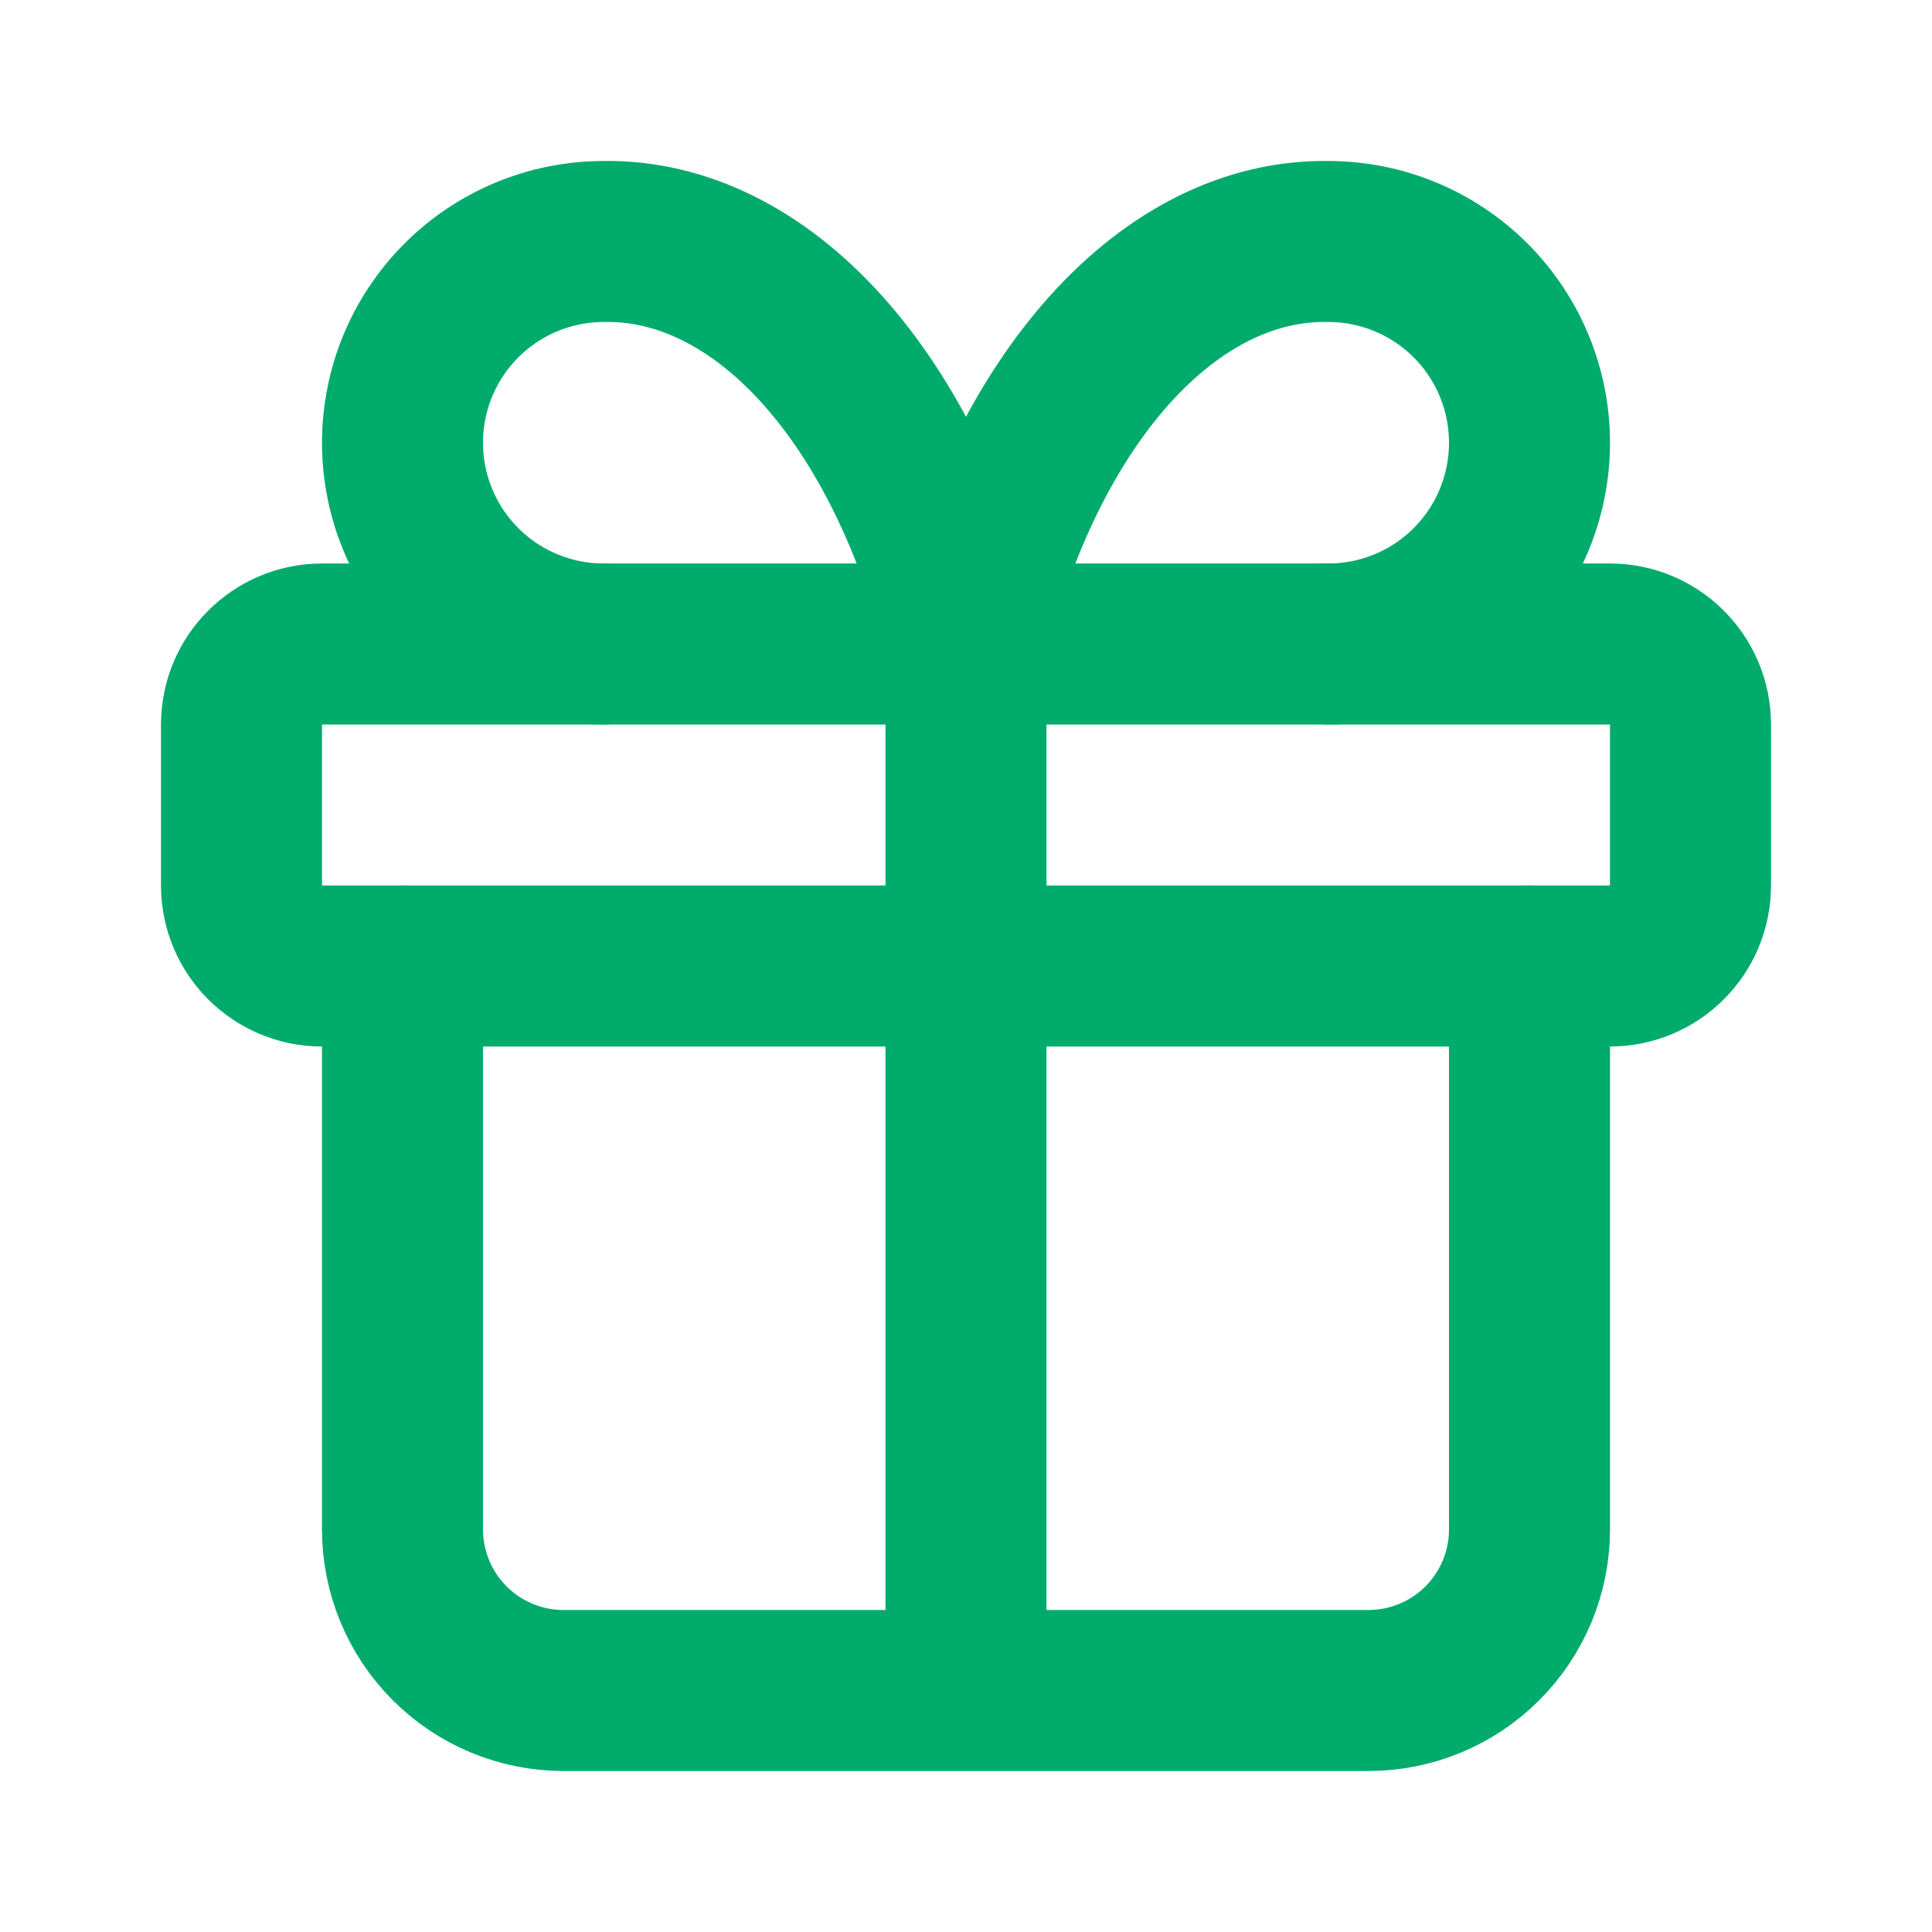 <svg width="24" height="24" viewBox="0 0 24 24" fill="none" xmlns="http://www.w3.org/2000/svg">
<path d="M20 8H4C3.448 8 3 8.448 3 9V11C3 11.552 3.448 12 4 12H20C20.552 12 21 11.552 21 11V9C21 8.448 20.552 8 20 8Z" stroke="#00AB6C" stroke-width="2" stroke-linecap="round" stroke-linejoin="round"/>
<path d="M12 8V21M19 12V19C19 19.53 18.789 20.039 18.414 20.414C18.039 20.789 17.53 21 17 21H7C6.47 21 5.961 20.789 5.586 20.414C5.211 20.039 5 19.53 5 19V12M7.5 8C6.837 8 6.201 7.737 5.732 7.268C5.263 6.799 5 6.163 5 5.5C5 4.837 5.263 4.201 5.732 3.732C6.201 3.263 6.837 3 7.5 3C8.465 2.983 9.41 3.451 10.213 4.343C11.015 5.235 11.638 6.509 12 8C12.362 6.509 12.985 5.235 13.787 4.343C14.59 3.451 15.535 2.983 16.5 3C17.163 3 17.799 3.263 18.268 3.732C18.737 4.201 19 4.837 19 5.5C19 6.163 18.737 6.799 18.268 7.268C17.799 7.737 17.163 8 16.5 8" stroke="#00AB6C" stroke-width="2" stroke-linecap="round" stroke-linejoin="round"/>
</svg>
